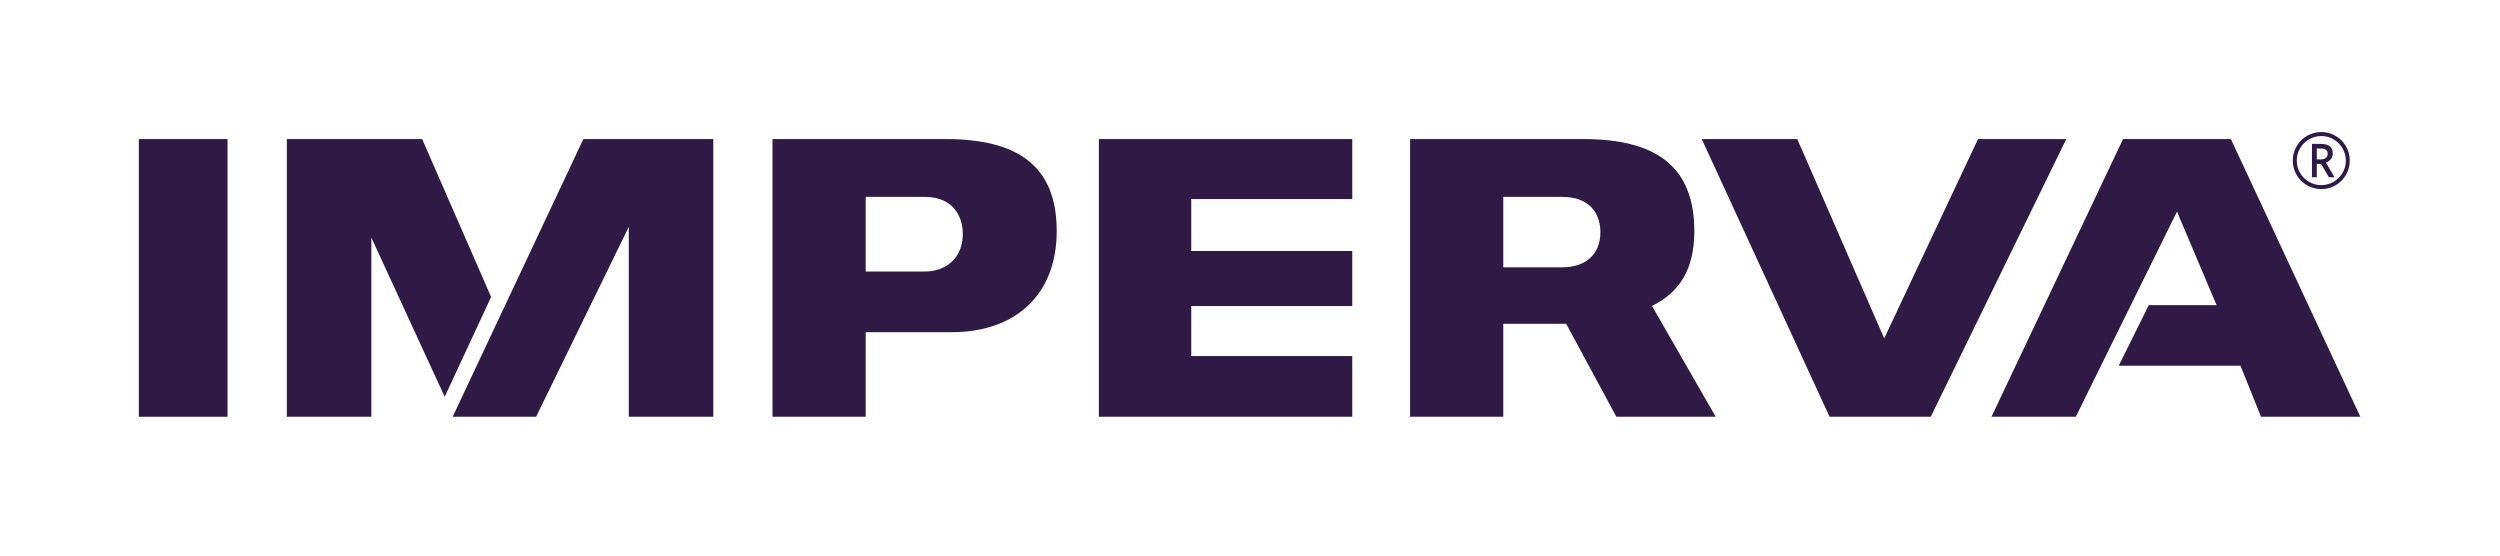 <?xml version="1.0" encoding="UTF-8" standalone="no"?>
<svg
   xmlns:dc="http://purl.org/dc/elements/1.1/"
   xmlns:cc="http://creativecommons.org/ns#"
   xmlns:rdf="http://www.w3.org/1999/02/22-rdf-syntax-ns#"
   xmlns:svg="http://www.w3.org/2000/svg"
   xmlns="http://www.w3.org/2000/svg"
   xmlns:sodipodi="http://sodipodi.sourceforge.net/DTD/sodipodi-0.dtd"
   xmlns:inkscape="http://www.inkscape.org/namespaces/inkscape"
   viewBox="0 0 600.507 133.453"
   height="133.453"
   width="600.507"
   xml:space="preserve"
   id="svg2"
   version="1.1"
   sodipodi:docname="imperva.svg"
   inkscape:version="0.92.2 2405546, 2018-03-11"><sodipodi:namedview
     pagecolor="#ffffff"
     bordercolor="#666666"
     borderopacity="1"
     objecttolerance="10"
     gridtolerance="10"
     guidetolerance="10"
     inkscape:pageopacity="0"
     inkscape:pageshadow="2"
     inkscape:window-width="901"
     inkscape:window-height="480"
     id="namedview16"
     showgrid="false"
     inkscape:zoom="0.5478707"
     inkscape:cx="300.25333"
     inkscape:cy="66.726662"
     inkscape:window-x="0"
     inkscape:window-y="30"
     inkscape:window-maximized="0"
     inkscape:current-layer="svg2" /><defs
     id="defs6" /><g
     transform="matrix(1.333,0,0,-1.333,0,133.453)"
     id="g10"
     style="fill:#2f1a45;fill-opacity:1"><g
       style="fill:#2f1a45;fill-opacity:1"
       transform="scale(0.1)"
       id="g12"><path
         id="path14"
         style="fill:#2f1a45;fill-opacity:1;fill-rule:nonzero;stroke:none"
         d="M 410.02,250.191 H 250.16 V 750.555 H 410.02 V 250.191" /><path
         id="path16"
         style="fill:#2f1a45;fill-opacity:1;fill-rule:nonzero;stroke:none"
         d="m 1666.22,511.855 h -106.26 v 134.606 l 0.35,-0.117 h 105.91 c 54.17,0 68.73,-38.571 68.73,-66.75 0,-42.426 -29.11,-67.739 -68.73,-67.739 z m 37.9,238.7 H 1391.98 V 250.191 h 167.98 v 152.368 h 155.06 c 114.55,0 189.16,67.218 189.16,182.125 0,118.007 -70.69,165.871 -200.06,165.871" /><path
         id="path18"
         style="fill:#2f1a45;fill-opacity:1;fill-rule:nonzero;stroke:none"
         d="m 2146.74,359.488 v 0.18 l -0.12,-0.18 v 90.18 h 290.13 v 99.184 h -290.13 v 93.578 l 0.12,-0.063 v 0.063 h 290.01 V 750.555 H 1980.13 V 250.191 h 456.62 v 109.297 h -290.01" /><path
         id="path20"
         style="fill:#2f1a45;fill-opacity:1;fill-rule:nonzero;stroke:none"
         d="M 3723.4,750.555 H 3564.32 L 3395.3,391.402 3238.63,750.555 h -172.12 l 230.3,-500.364 h 182.38 l 244.21,500.364" /><path
         id="path22"
         style="fill:#2f1a45;fill-opacity:1;fill-rule:nonzero;stroke:none"
         d="m 3825.65,750.555 h 194.36 l 233.23,-500.364 h -178.96 l -37,91.934 h -219.42 l 54.17,109.184 h 122.15 L 3922.9,619.867 3740.52,250.191 h -151.93 l 237.06,500.364" /><path
         id="path24"
         style="fill:#2f1a45;fill-opacity:1;fill-rule:nonzero;stroke:none"
         d="m 2708.88,519.457 v 127.004 l 0.4,-0.117 h 105.85 c 54.18,0 68.76,-35.242 68.76,-63.473 0,-42.316 -29.14,-63.414 -68.76,-63.414 z m 203.74,-269.266 h 178.99 l -114.79,199.715 c 48.19,23.559 76.3,64.231 76.3,134.778 0,118.007 -70.75,165.871 -200.12,165.871 H 2540.95 V 250.191 h 167.93 v 167.45 h 113.35 l 90.39,-167.45" /><path
         id="path26"
         style="fill:#2f1a45;fill-opacity:1;fill-rule:nonzero;stroke:none"
         d="M 884.98,466.004 760.715,750.555 H 516.879 V 250.191 h 152.285 v 322.852 l 132.152,-286.82 83.664,179.781" /><path
         id="path28"
         style="fill:#2f1a45;fill-opacity:1;fill-rule:nonzero;stroke:none"
         d="m 1051.19,750.555 v 0 l -235.124,-499.61 0.344,-0.754 H 966.066 L 1133.05,592.422 V 250.191 h 152.29 v 500.364 h -234.15" /><path
         id="path30"
         style="fill:#2f1a45;fill-opacity:1;fill-rule:nonzero;stroke:none"
         d="m 4174.77,713.91 h 6.29 c 8.89,0 13.33,3.395 13.33,10.188 0,3.461 -1.08,5.902 -3.25,7.312 -2.16,1.414 -5.57,2.121 -10.22,2.121 h -6.15 z m 28.85,10.461 c 0,-3.555 -1.09,-6.769 -3.25,-9.641 -2.16,-2.871 -5.18,-5.101 -9.06,-6.699 l 15.52,-26.316 h -10.18 l -14.16,24.062 h -7.72 v -24.062 h -8.68 v 60.156 h 15.65 c 7.43,0 12.93,-1.433 16.51,-4.308 3.58,-2.872 5.37,-7.27 5.37,-13.192 z m -64.94,-12.578 c 0,-7.887 1.98,-15.254 5.94,-22.113 3.97,-6.864 9.38,-12.262 16.23,-16.203 6.87,-3.942 14.21,-5.914 22.05,-5.914 7.93,0 15.3,1.984 22.09,5.949 6.78,3.965 12.17,9.332 16.16,16.097 3.99,6.77 5.98,14.161 5.98,22.184 0,7.93 -1.98,15.289 -5.94,22.082 -3.97,6.789 -9.34,12.176 -16.11,16.164 -6.76,3.988 -14.16,5.981 -22.18,5.981 -7.92,0 -15.29,-1.981 -22.08,-5.946 -6.78,-3.965 -12.17,-9.332 -16.17,-16.097 -3.98,-6.77 -5.97,-14.161 -5.97,-22.184 z m -7.18,0 c 0,9.117 2.27,17.66 6.83,25.637 4.57,7.972 10.82,14.261 18.8,18.867 7.98,4.601 16.57,6.902 25.77,6.902 8.98,0 17.42,-2.211 25.3,-6.633 7.88,-4.418 14.19,-10.617 18.93,-18.589 4.74,-7.977 7.11,-16.707 7.11,-26.184 0,-9.297 -2.29,-17.875 -6.87,-25.738 -4.58,-7.86 -10.8,-14.09 -18.66,-18.696 -7.87,-4.605 -16.46,-6.902 -25.81,-6.902 -9.43,0 -18.13,2.356 -26.11,7.074 -7.98,4.715 -14.19,11.016 -18.63,18.903 -4.44,7.882 -6.66,16.336 -6.66,25.359" /></g></g></svg>